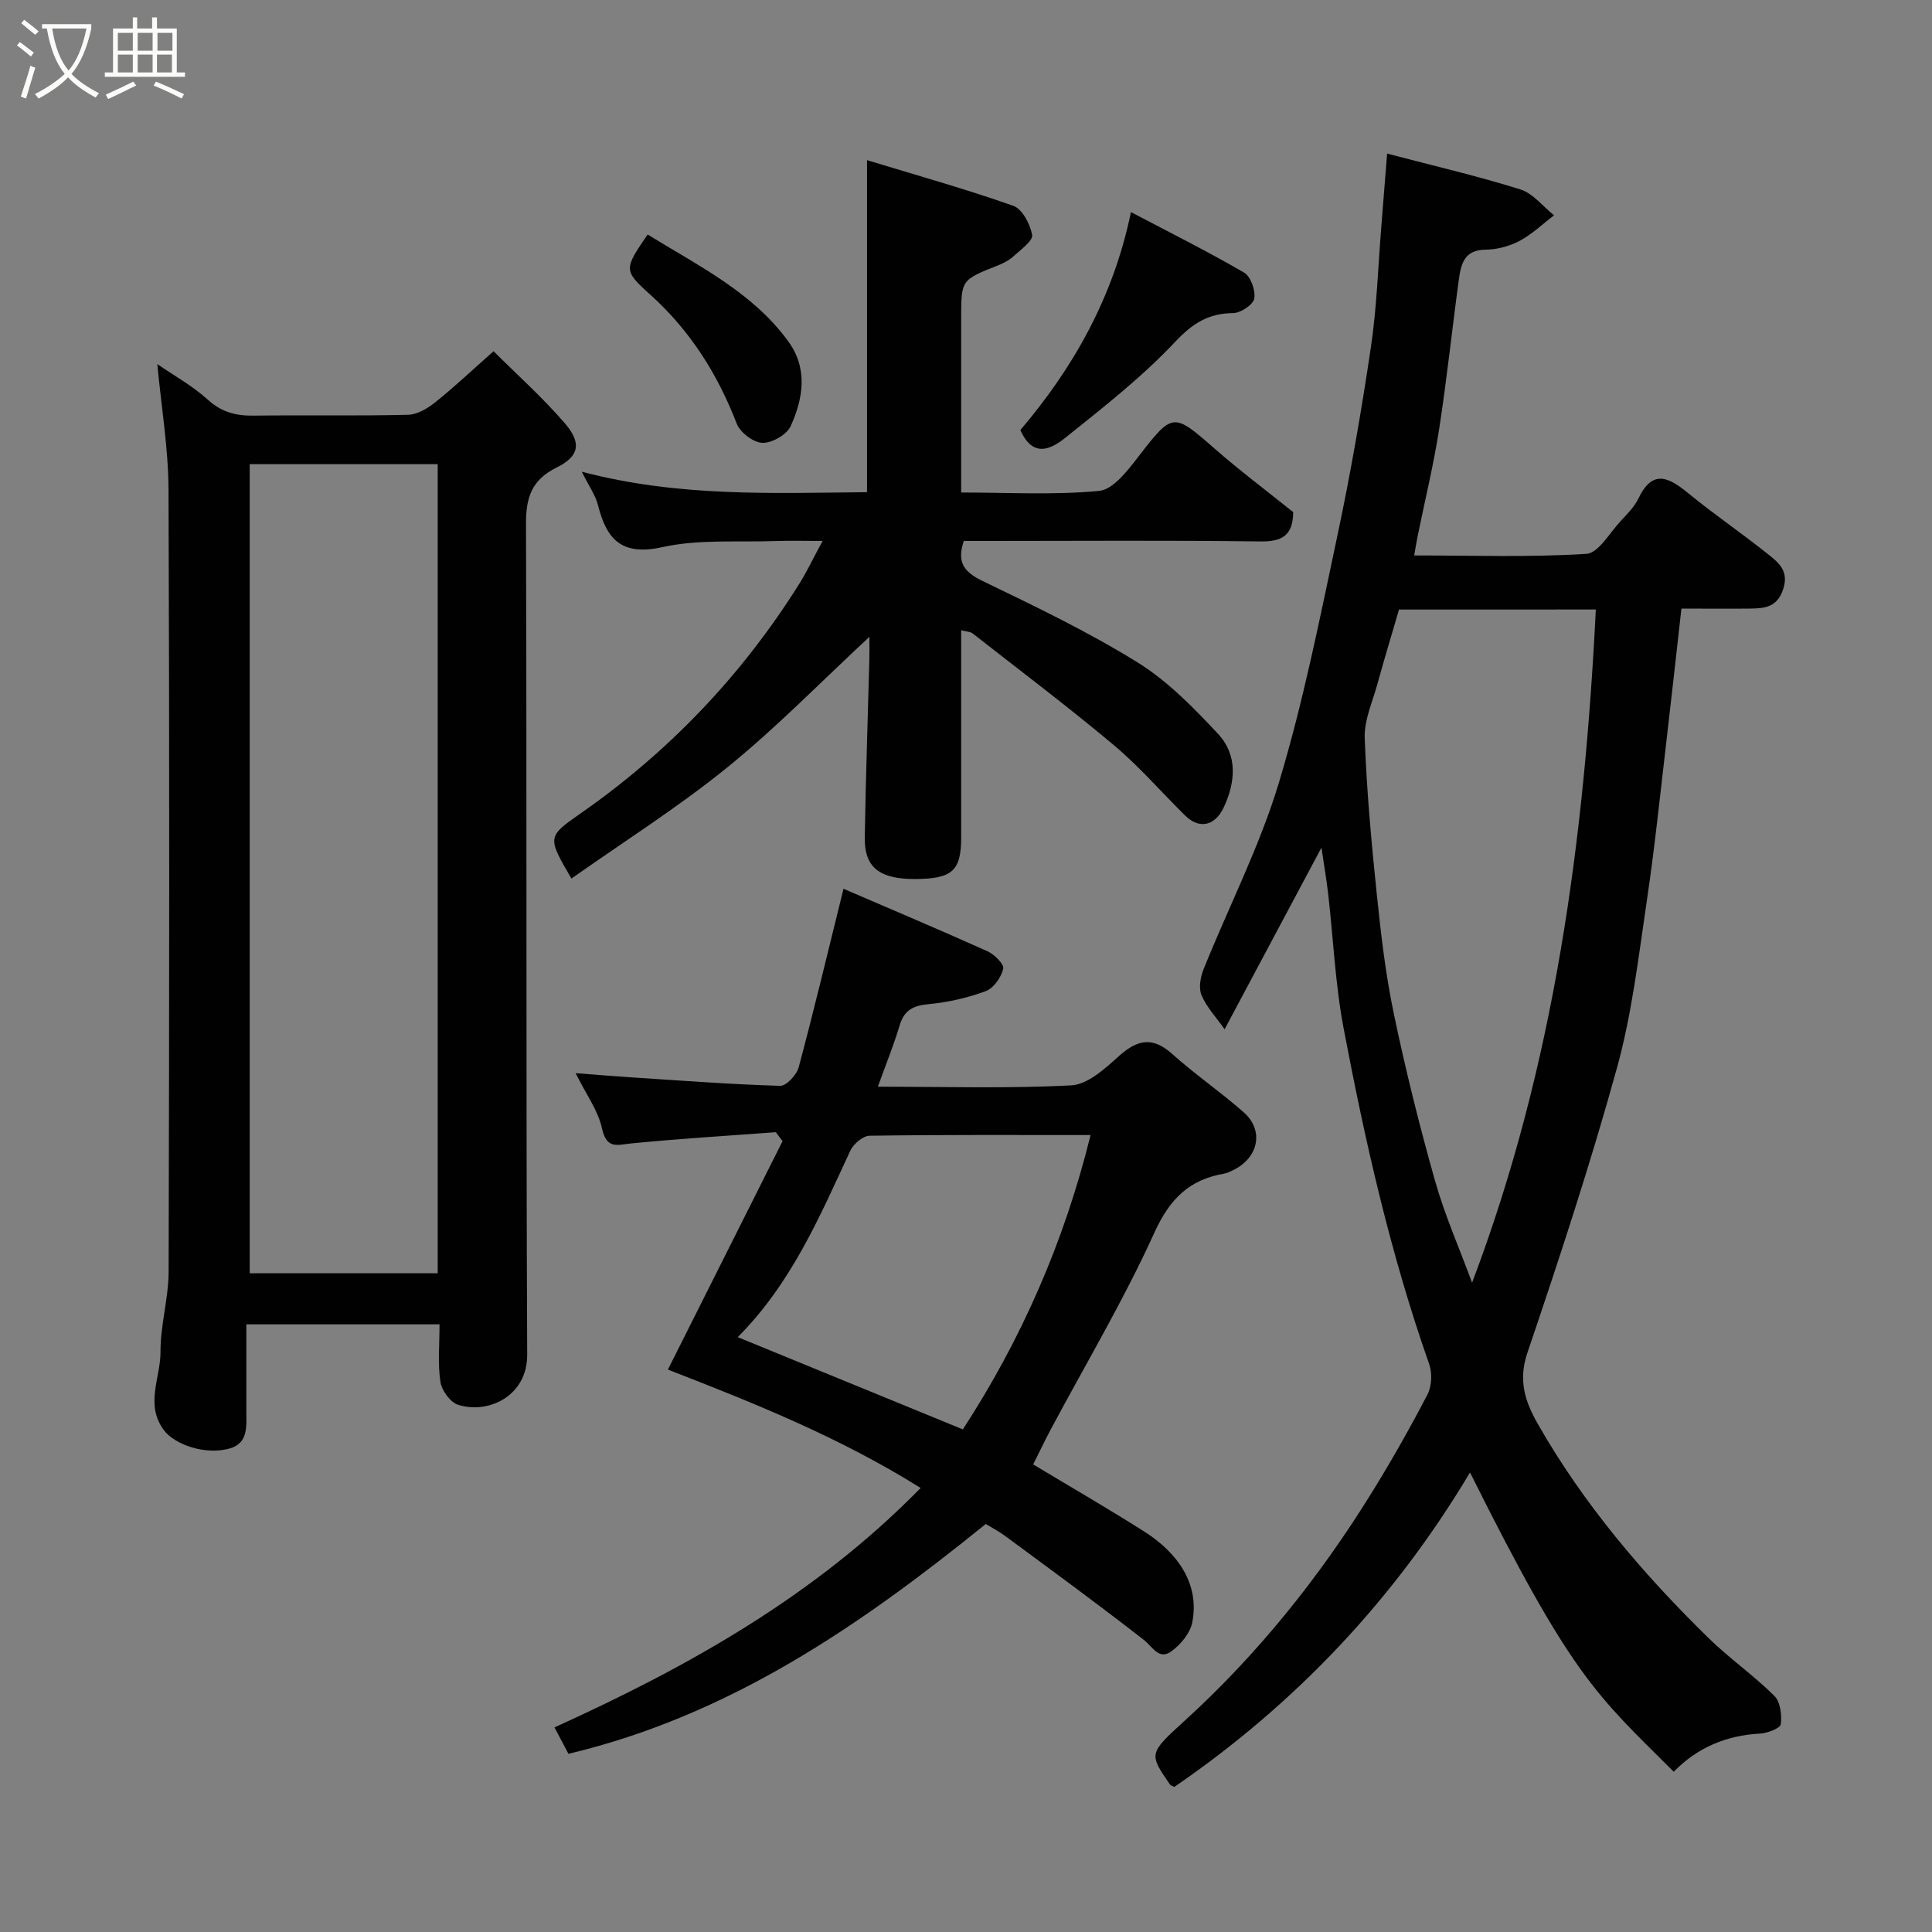 <svg enable-background="new 0 0 400 400" viewBox="0 0 400 400" xmlns="http://www.w3.org/2000/svg"><rect x="0" y="0" width="400" height="400" fill="#808080" stroke="none"/><path d="m6.4 11.7c-1-.8-1.9-1.6-2.9-2.3l.6-.7c.9.7 1.9 1.4 2.9 2.2zm-2.1 8.3c.7-2.1 1.4-4.2 2-6.4.2.1.6.3 1 .4-.7 2.3-1.3 4.4-1.9 6.4zm3-12.8c-1.1-.9-2.1-1.7-2.9-2.4l.6-.7c1 .8 2 1.5 3 2.4zm1.4-1.3v-.9h10.2v.9c-.9 4.2-2.3 7.3-4.1 9.4 1.3 1.4 3.2 2.7 5.7 4-.2.2-.4.5-.7.9-2.5-1.4-4.4-2.7-5.7-4.2-1.4 1.5-3.5 3-6.1 4.4 0 0 0 0-.1-.1-.3-.4-.5-.7-.7-.8 2.7-1.4 4.7-2.8 6.2-4.2-1.8-2.2-3-5.3-3.7-9.4zm9.2 0h-7.1c.6 3.8 1.7 6.7 3.4 8.7 1.7-2 2.9-4.8 3.7-8.7z" fill="#fbfcfa"/><path d="m31.6 3.6h.9v2.3h4.1v9.1h1.7v.9h-16.6v-.9h1.7v-9.1h4.1v-2.3h.9v2.3h3.1v-2.3zm-4 13.3.6.8c-1.9.9-3.8 1.9-5.8 2.8-.2-.3-.3-.6-.5-.9 2-.9 3.9-1.8 5.7-2.7zm-3.2-10.1v3.7h3.1v-3.7zm0 4.5v3.7h3.1v-3.7zm4.1-4.5v3.7h3.1v-3.7zm0 4.5v3.7h3.1v-3.7zm9.1 9.1c-2.1-1.1-4.1-2-5.8-2.7l.5-.8c2.2.9 4.1 1.8 5.8 2.6zm-1.9-13.6h-3.1v3.7h3.1zm-3.2 4.5v3.7h3.1v-3.7z" fill="#fbfcfa"/><g fill="#010101"><path d="m348.12 126c-1.07 9.47-2.06 18.57-3.13 27.66-1.28 10.9-2.4 21.83-4.01 32.68-1.73 11.61-3.07 23.4-6.18 34.67-5.49 19.89-11.94 39.53-18.57 59.07-1.96 5.79-.45 10.17 2.2 14.8 9.45 16.55 21.67 30.91 35.22 44.18 4.34 4.25 9.39 7.77 13.7 12.04 1.25 1.24 1.6 3.98 1.34 5.89-.12.85-2.75 1.84-4.29 1.93-7 .38-12.98 2.89-17.87 7.9-15.99-15.95-20.96-19.39-42.18-61.96-15.73 26.35-36.18 47.92-61.21 65.1-.4-.21-.77-.29-.93-.52-4.36-6.35-4.39-6.39 2.99-13.11 15.21-13.85 27.94-29.74 38.74-47.19 4.12-6.65 7.99-13.48 11.6-20.42.9-1.73 1.01-4.45.35-6.32-7.97-22.65-13.25-45.99-17.71-69.5-1.74-9.16-2.13-18.57-3.2-27.86-.35-3.04-.88-6.05-1.39-9.54-6.75 12.65-13.32 24.98-20.05 37.6-1.77-2.52-3.76-4.6-4.79-7.09-.63-1.51-.19-3.8.48-5.45 5.17-12.84 11.56-25.29 15.54-38.47 5.07-16.78 8.49-34.09 12.14-51.27 2.74-12.92 5-25.96 6.93-39.02 1.23-8.29 1.48-16.72 2.16-25.08.39-4.75.76-9.5 1.19-14.92 9.43 2.48 18.61 4.61 27.57 7.41 2.63.82 4.68 3.53 6.99 5.37-2.38 1.81-4.58 3.94-7.19 5.32-2.09 1.1-4.65 1.77-7.01 1.79-4.37.03-5.07 2.97-5.5 6.11-1.42 10.38-2.5 20.81-4.11 31.16-1.15 7.39-2.94 14.69-4.43 22.03-.23 1.11-.4 2.22-.72 4.01 12.14 0 23.93.41 35.64-.33 2.53-.16 4.85-4.39 7.16-6.85 1.34-1.43 2.8-2.89 3.63-4.62 2.95-6.14 6.28-4.39 10.32-1.08 5.44 4.46 11.28 8.41 16.76 12.82 2.03 1.63 4.07 3.34 2.91 6.97-1.24 3.86-3.85 4.04-6.86 4.09-4.49.05-8.98 0-14.23 0zm-58.47.2c-1.52 5.21-3.07 10.31-4.48 15.44-1.02 3.71-2.76 7.5-2.62 11.19.4 10.82 1.39 21.64 2.51 32.42.86 8.29 1.83 16.61 3.54 24.75 2.43 11.61 5.3 23.14 8.53 34.55 2.03 7.15 5.07 14.02 7.65 21.02 17.13-45.23 23.24-91.8 25.62-139.38-14.24.01-27.51.01-40.75.01z"/><path d="m91 274.19c-13.54 0-26.47 0-40 0 0 6.11.01 12.05 0 17.98-.01 3.11.47 6.64-3.5 7.74-5.03 1.39-11.29-.82-13.52-3.75-4.04-5.33-.72-10.88-.75-16.27-.03-5.53 1.67-11.06 1.68-16.59.14-53.96.19-107.93-.02-161.89-.03-8.61-1.5-17.22-2.32-26.03 3.43 2.37 7.3 4.5 10.48 7.39 2.85 2.58 5.8 3.33 9.44 3.28 10.66-.13 21.32.08 31.98-.17 1.9-.04 4.02-1.3 5.59-2.55 3.86-3.08 7.47-6.49 12.13-10.61 4.85 4.84 10.15 9.57 14.75 14.91 3.5 4.06 3.03 6.83-1.67 9.15-5.29 2.62-6.39 6.3-6.37 11.81.19 57.3-.01 114.59.25 171.89.04 8.49-7.96 12.35-14.28 10.38-1.62-.5-3.41-2.96-3.68-4.74-.58-3.72-.19-7.6-.19-11.93zm-39.3-178.09v167.52h38.92c0-56.06 0-111.74 0-167.52-12.86 0-25.33 0-38.92 0z"/><path d="m181.75 224.99c13.79 0 26.95.41 40.06-.28 3.37-.18 6.92-3.41 9.74-5.96 3.83-3.46 6.99-4.27 11.14-.54 4.75 4.26 10.06 7.88 14.84 12.11 4.25 3.76 3.01 9.47-2.29 11.98-.58.28-1.19.58-1.81.69-7.24 1.25-11.27 5.26-14.44 12.24-6.31 13.92-14.19 27.13-21.4 40.64-1.23 2.3-2.35 4.66-3.68 7.32 7.64 4.6 15.34 9.05 22.86 13.81 7.43 4.7 11.62 11.26 10.06 18.97-.44 2.2-2.39 4.51-4.29 5.91-2.59 1.9-3.85-.89-5.73-2.36-9.39-7.34-19.04-14.37-28.63-21.46-1.43-1.06-3.04-1.89-4.09-2.53-25.97 21.01-52.93 39.61-86.4 47.58-.91-1.71-1.85-3.5-2.89-5.47 27.77-12.6 53.91-27.22 75.81-49.57-16.99-10.64-35.05-17.79-52.33-24.51 7.97-15.89 15.86-31.59 23.74-47.3-.47-.62-.93-1.23-1.4-1.85-9.93.74-19.88 1.34-29.79 2.31-3.01.29-5.24 1.33-6.2-3.12-.8-3.68-3.27-7.01-5.45-11.41 4.54.34 8.14.65 11.75.88 10.19.66 20.39 1.44 30.59 1.74 1.28.04 3.42-2.27 3.84-3.84 3.23-12.07 6.13-24.23 9.28-36.96 9.3 4.01 19.61 8.36 29.81 12.94 1.43.64 3.48 2.69 3.26 3.62-.43 1.77-1.97 4.02-3.59 4.62-3.76 1.4-7.8 2.32-11.8 2.7-3.19.3-5.1 1.19-6.05 4.38-1.2 4.02-2.79 7.93-4.52 12.72zm44.04 10.01c-15.48 0-30.61-.08-45.74.14-1.38.02-3.35 1.69-4 3.09-6.31 13.59-12.16 27.42-23.31 38.61 15.85 6.5 31.14 12.76 46.61 19.1 12.12-18.65 20.96-38.74 26.44-60.94z"/><path d="m199 130.49c0 14.63.01 28.79 0 42.95-.01 6.86-1.87 8.52-9.52 8.55-7.41.03-10.54-2.4-10.44-8.63.2-12.27.63-24.53.95-36.79.04-1.61.01-3.22.01-4.72-9.89 9.18-19.17 18.72-29.44 27.05-10.21 8.28-21.41 15.34-32.25 23-4.96-8.51-5.06-8.65 1.78-13.41 18.3-12.75 33.38-28.53 45.25-47.39 1.65-2.61 2.98-5.43 4.97-9.1-3.56 0-6.73-.09-9.89.02-7.77.27-15.76-.4-23.24 1.25-8.39 1.86-11.56-1.48-13.36-8.64-.53-2.12-1.92-4.03-3.37-6.97 19.95 5.27 39.39 4.43 59.06 4.24 0-22.59 0-45.05 0-68.74 10.31 3.14 20.41 5.97 30.28 9.45 1.86.66 3.49 3.78 3.9 6.01.22 1.2-2.29 3.01-3.75 4.35-.93.86-2.13 1.51-3.32 1.98-7.61 3-7.62 2.97-7.62 10.96v36.06c9.72 0 19.21.55 28.55-.33 2.89-.27 5.84-4.12 8.01-6.93 7.23-9.35 7.29-9.38 15.86-1.87 5.3 4.63 10.95 8.87 16.32 13.19-.04 4.93-2.38 6.13-6.86 6.07-18.66-.25-37.32-.1-55.98-.1-1.81 0-3.62 0-5.35 0-1.5 4.39.02 6.42 3.85 8.27 10.87 5.25 21.81 10.49 32.05 16.83 6.27 3.88 11.67 9.41 16.75 14.86 4.05 4.34 3.64 9.93 1.15 15.22-1.8 3.83-5.04 4.55-7.96 1.69-4.93-4.85-9.47-10.14-14.75-14.57-9.54-8-19.49-15.5-29.29-23.17-.46-.36-1.22-.35-2.35-.64z"/><path d="m211.25 89.04c10.89-12.79 19.26-27.44 22.9-45.13 8.08 4.25 15.89 8.15 23.43 12.53 1.37.8 2.4 3.71 2.1 5.37-.23 1.28-2.8 2.99-4.35 3.01-5.13.05-8.38 2.09-12.01 5.94-6.82 7.25-14.78 13.49-22.59 19.74-2.83 2.28-6.74 4.66-9.48-1.46z"/><path d="m134.08 48.55c10.64 6.57 21.73 11.95 29.15 22.16 4.07 5.61 3.06 11.78.48 17.5-.8 1.78-3.88 3.54-5.86 3.48-1.87-.06-4.62-2.16-5.33-4-3.97-10.29-9.63-19.24-17.88-26.68-5.64-5.06-5.43-5.29-.56-12.46z"/></g></svg>